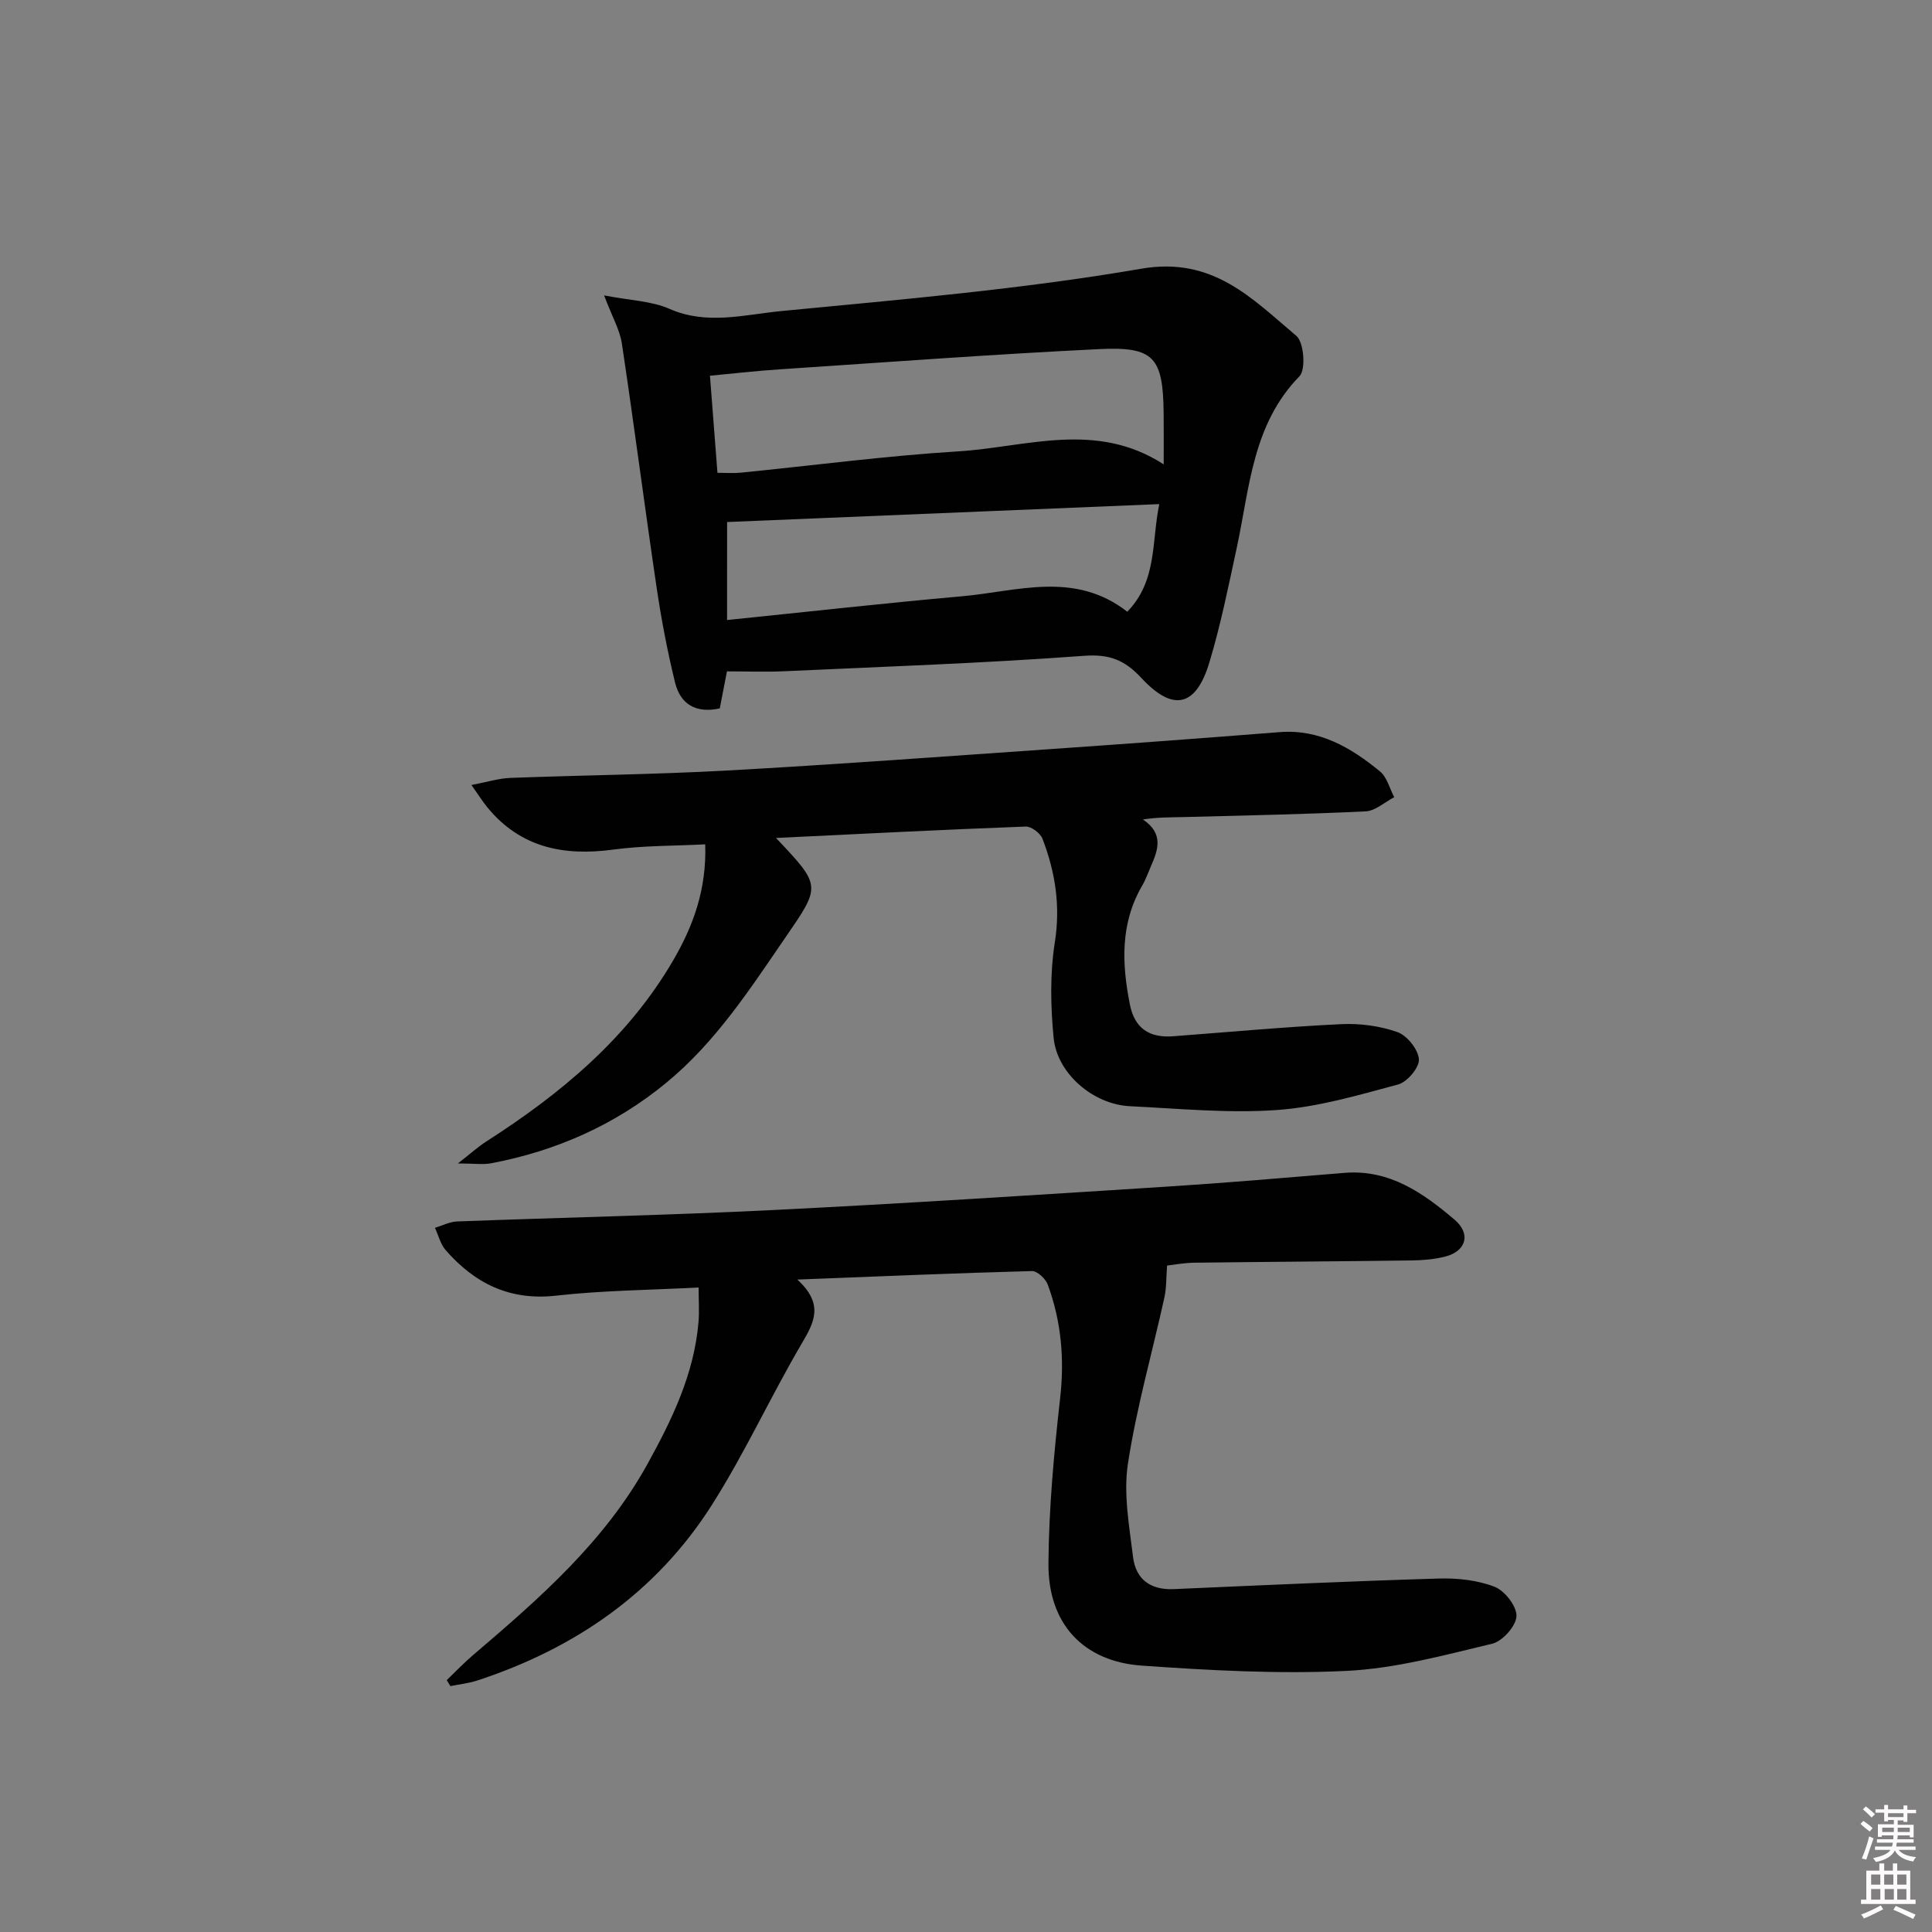 <svg enable-background="new 0 0 400 400" viewBox="0 0 400 400" xmlns="http://www.w3.org/2000/svg"><rect x="0" y="0" width="400" height="400" fill="#808080" stroke="none"/><path d="m385.2 377.6.6-.6c.6.4 1.3.9 1.9 1.5l-.6.7c-.8-.6-1.4-1.1-1.9-1.6zm.3 7.1c.6-1.4 1.1-2.9 1.5-4.5.3.1.6.3.9.4-.5 1.4-1 2.9-1.5 4.4l-.9-.2zm.2-10.1.6-.6c.7.5 1.3 1.1 1.9 1.6l-.7.7c-.6-.6-1.2-1.2-1.8-1.7zm8.4-.8h.8v.9h1.8v.7h-1.8v1.8h-.8v-.3h-1.2v.9h3.3v2.6h-.8v-.4h-2.5c0 .3 0 .6-.1.8h3.4v.7h-3.5c0 .3-.1.6-.1.8h4v.7h-3.5c.7.9 1.9 1.3 3.6 1.5-.2.2-.4.5-.6.9-1.9-.3-3.2-1.1-3.8-2.3-.5 1.1-1.8 2-3.9 2.4-.2-.3-.4-.5-.6-.8 1.9-.4 3.1-.9 3.6-1.7h-3.2v-.7h3.5c.1-.2.1-.5.2-.8h-3.3v-.7h3.4c0-.2 0-.5 0-.8h-2.4v.3h-.8v-2.6h3.3v-.9h-1.2v.3h-.8v-1.8h-1.8v-.7h1.8v-.9h.8v.9h3.2zm-4.4 5.5h2.4c0-.3 0-.6 0-.9h-2.4zm1.2-3.1h3.2v-.8h-3.2zm4.4 2.2h-2.4v.9h2.5v-.9z" fill="#fcfafa"/><path d="m389.2 385.8h.9v1.5h1.8v-1.5h.9v1.5h2.7v6h1.1v.9h-11.3v-.9h1.1v-6h2.7v-1.5zm.2 8.7.5.8c-1.2.6-2.5 1.3-4 1.9-.2-.3-.3-.6-.6-.8 1.6-.6 3-1.3 4.1-1.9zm-2-4.3h1.9v-2.1h-1.9zm0 3.1h1.9v-2.2h-1.9zm2.7-3.1h1.9v-2.1h-1.9zm.1 3.1h1.9v-2.2h-1.9zm2.3 1.3c1.4.6 2.7 1.2 4.1 1.8l-.5.9c-1.5-.7-2.8-1.4-4.1-1.9zm2.2-6.5h-1.9v2.1h1.9zm-1.9 5.2h1.9v-2.2h-1.9z" fill="#fcfafa"/><g fill="#010101"><path d="m144.64 266.56c-10.03.53-19.82.6-29.5 1.69-9.62 1.08-16.84-2.53-22.87-9.42-1.08-1.24-1.49-3.06-2.22-4.62 1.52-.46 3.03-1.26 4.57-1.32 21.78-.82 43.57-1.28 65.33-2.36 27.22-1.35 54.43-3.12 81.63-4.85 12.27-.78 24.53-1.84 36.78-2.85 9.31-.76 16.26 4.15 22.78 9.68 3.5 2.98 2.4 6.59-2.03 7.68-2.23.55-4.59.74-6.89.77-14.99.2-29.99.28-44.98.47-2.14.03-4.27.44-5.61.59-.19 2.47-.11 4.61-.56 6.64-2.53 11.47-5.78 22.83-7.55 34.41-.95 6.25.29 12.91 1.07 19.31.55 4.55 3.57 6.84 8.39 6.63 18.28-.8 36.55-1.64 54.84-2.19 3.89-.12 8.05.32 11.63 1.71 2.1.81 4.61 4.05 4.52 6.09-.09 2.03-2.89 5.18-5.02 5.69-9.95 2.38-20.03 5.14-30.17 5.63-14.08.68-28.28-.1-42.37-1.09-12.19-.86-19.43-8.73-19.34-21.12.08-11.43 1.14-22.88 2.42-34.25.92-8.15.24-15.93-2.57-23.53-.45-1.21-2.16-2.81-3.25-2.79-15.72.42-31.44 1.09-48.59 1.76 5.52 5.07 3.53 8.78.97 13.14-6.48 11.03-11.82 22.75-18.66 33.52-11.5 18.1-28.28 29.69-48.54 36.34-1.8.59-3.72.79-5.59 1.17-.26-.41-.52-.82-.77-1.23 1.81-1.74 3.54-3.57 5.45-5.19 13.7-11.69 27.24-23.47 36.13-39.59 5.1-9.24 9.62-18.6 10.54-29.29.2-2.26.03-4.55.03-7.23z"/><path d="m150.51 139c-.41 2.11-.94 4.83-1.49 7.67-4.98 1.08-8.16-.89-9.26-5.37-1.57-6.42-2.82-12.95-3.79-19.49-2.5-16.88-4.68-33.81-7.22-50.69-.42-2.81-1.97-5.45-3.68-9.96 5.49 1.06 9.85 1.16 13.53 2.78 7.76 3.42 15.5 1.2 23.07.47 24.94-2.41 49.98-4.53 74.64-8.78 14.82-2.55 22.9 6.18 32.08 13.9 1.58 1.33 2.01 6.98.65 8.37-9.74 9.99-10.3 23.04-12.97 35.45-1.71 7.94-3.32 15.93-5.65 23.7-2.77 9.27-7.5 10.43-14.09 3.34-3.48-3.75-6.61-5-11.91-4.61-20.71 1.53-41.48 2.25-62.23 3.2-3.78.17-7.57.02-11.68.02zm-1.97-41.11c1.8 0 3.28.12 4.73-.02 15.04-1.49 30.05-3.49 45.13-4.42 14.06-.87 28.47-6.4 42.53 2.69 0-4.06.03-7.37-.01-10.67-.14-11.48-1.97-13.75-13.35-13.19-22.07 1.07-44.12 2.73-66.17 4.19-4.72.31-9.42.85-14.41 1.32.54 6.98 1.03 13.38 1.55 20.1zm1.99 30.48c16.56-1.69 32.55-3.49 48.57-4.91 11.51-1.02 23.36-5.33 34.29 3.19 6.25-6.43 5-14.52 6.63-22.28-30.3 1.26-59.94 2.49-89.48 3.71-.01 6.76-.01 13.17-.01 20.29z"/><path d="m160.66 173.49c9.47 10 9.31 9.89 1.9 20.68-7.35 10.71-14.4 21.59-24.58 29.98-10.64 8.76-22.81 14.13-36.26 16.69-1.72.33-3.55.04-6.92.04 2.67-2.08 4.17-3.45 5.85-4.53 15.44-9.89 29.31-21.38 38.71-37.49 4.16-7.14 6.95-14.7 6.65-24.05-6.32.33-12.74.24-19.04 1.09-10.25 1.38-19.18-.39-26.04-8.71-.99-1.2-1.82-2.54-3.32-4.66 3.3-.63 5.63-1.38 8-1.47 14.96-.57 29.95-.71 44.9-1.53 22.4-1.24 44.78-2.9 67.16-4.45 15.76-1.09 31.51-2.26 47.25-3.5 8.29-.65 14.79 3.22 20.79 8.13 1.46 1.2 1.99 3.53 2.95 5.34-1.97 1.02-3.89 2.83-5.9 2.93-12.46.61-24.94.85-37.42 1.18-2.78.07-5.56.01-8.71.5 4.35 2.94 3.14 6.29 1.67 9.66-.6 1.37-1.09 2.79-1.84 4.07-4.56 7.84-4.2 16.19-2.52 24.62.97 4.86 3.99 6.91 8.94 6.54 11.59-.88 23.18-1.95 34.79-2.51 3.87-.19 8.01.36 11.64 1.64 2.01.71 4.3 3.57 4.46 5.62.13 1.69-2.41 4.71-4.28 5.22-8.28 2.23-16.68 4.71-25.16 5.3-10.06.71-20.26-.3-30.39-.79-7.59-.37-15.09-6.74-15.8-14.18-.63-6.53-.77-13.29.25-19.74 1.2-7.58.09-14.55-2.55-21.44-.44-1.16-2.31-2.58-3.47-2.54-16.93.63-33.84 1.5-51.71 2.36z"/></g></svg>